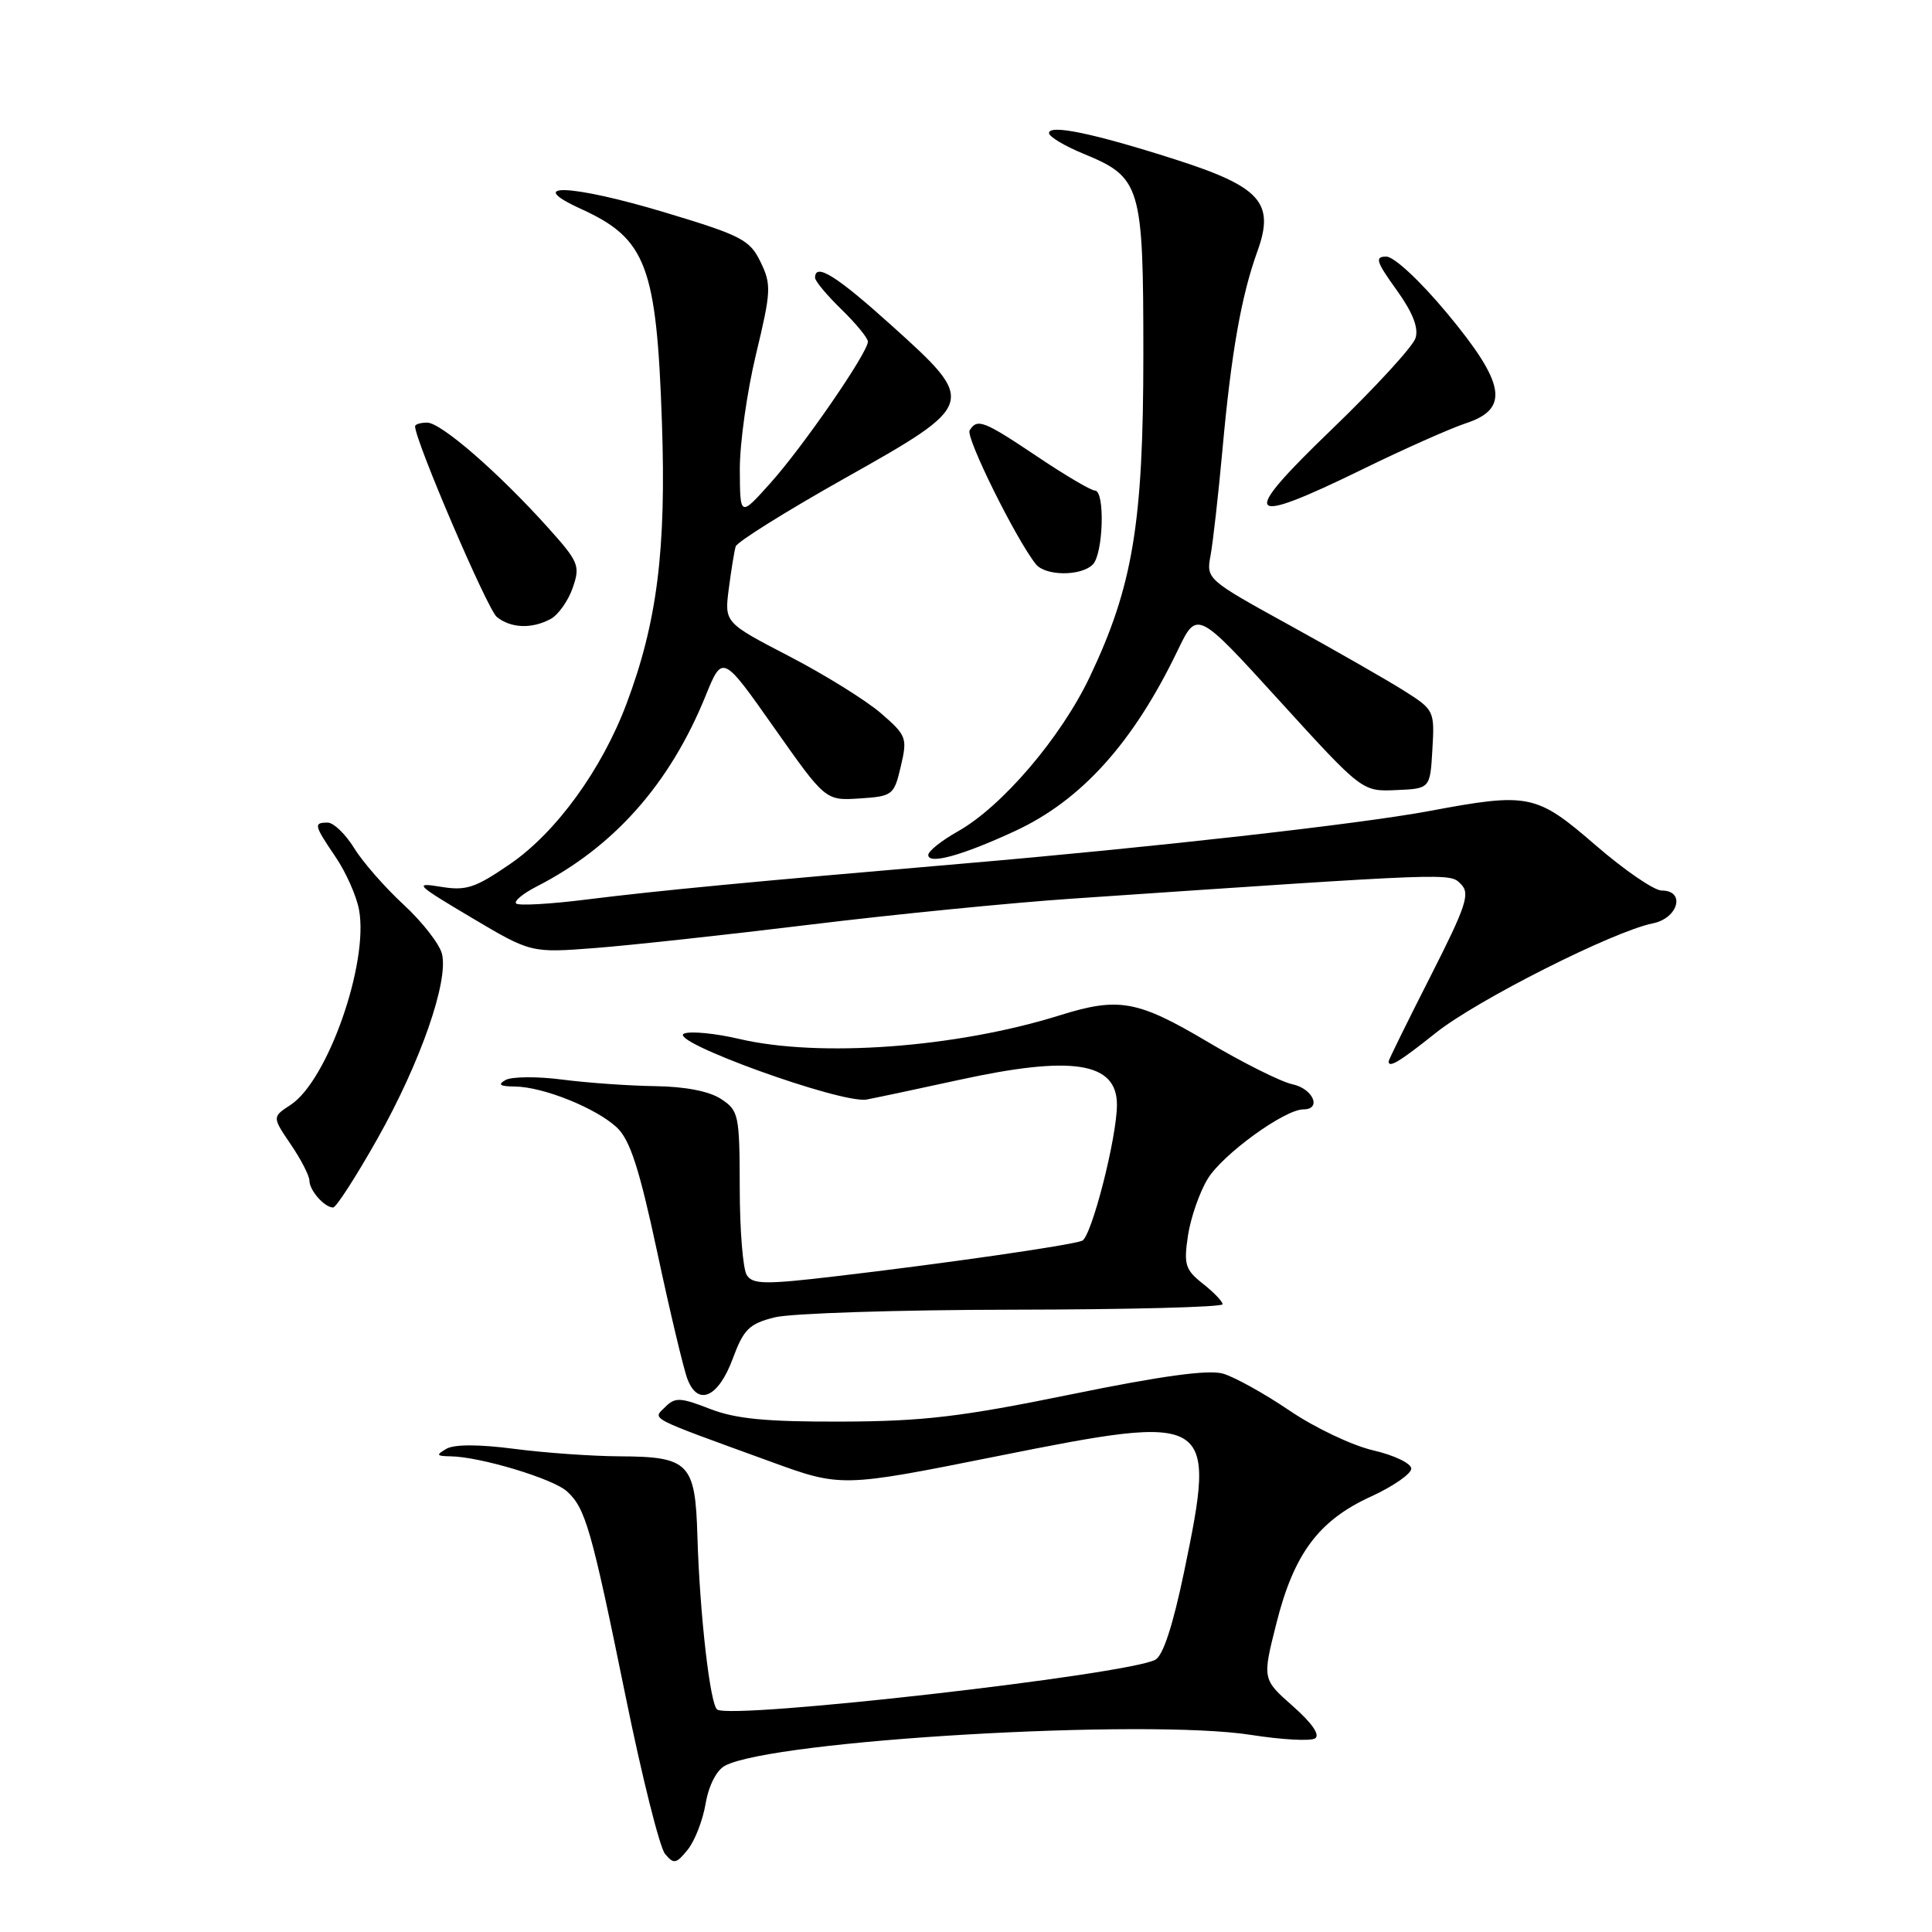 <?xml version="1.0" encoding="UTF-8" standalone="no"?>
<!DOCTYPE svg PUBLIC "-//W3C//DTD SVG 1.1//EN" "http://www.w3.org/Graphics/SVG/1.1/DTD/svg11.dtd" >
<svg xmlns="http://www.w3.org/2000/svg" xmlns:xlink="http://www.w3.org/1999/xlink" version="1.1" viewBox="0 0 256 256">
 <g >
 <path fill="currentColor"
d=" M 93.50 238.98 C 93.91 236.59 94.94 234.57 96.06 233.97 C 102.39 230.58 151.86 227.69 165.81 229.89 C 169.84 230.52 173.63 230.73 174.25 230.35 C 174.95 229.91 173.86 228.32 171.32 226.08 C 167.26 222.50 167.26 222.50 169.13 215.10 C 171.45 205.87 174.73 201.47 181.64 198.31 C 184.59 196.96 187.00 195.29 187.00 194.60 C 187.00 193.91 184.73 192.82 181.96 192.18 C 179.18 191.54 174.19 189.17 170.87 186.91 C 167.55 184.66 163.58 182.45 162.04 182.01 C 160.11 181.46 153.90 182.31 141.88 184.77 C 127.36 187.74 122.36 188.33 111.50 188.37 C 101.49 188.40 97.48 188.01 94.06 186.68 C 90.14 185.15 89.44 185.13 88.14 186.44 C 86.46 188.11 85.58 187.66 101.99 193.63 C 111.47 197.09 111.47 197.09 132.15 192.95 C 160.78 187.22 161.21 187.48 156.91 208.22 C 155.42 215.39 154.11 219.39 153.08 219.93 C 149.18 221.94 97.18 227.85 95.04 226.53 C 94.10 225.94 92.72 213.91 92.41 203.55 C 92.13 193.85 91.31 193.01 82.06 192.97 C 78.45 192.95 72.19 192.51 68.14 191.98 C 63.45 191.37 60.18 191.37 59.14 191.98 C 57.74 192.80 57.82 192.94 59.70 192.97 C 63.61 193.02 73.26 195.92 75.12 197.61 C 77.58 199.84 78.36 202.55 82.90 224.80 C 85.06 235.41 87.41 244.79 88.12 245.65 C 89.28 247.04 89.60 246.98 91.12 245.10 C 92.06 243.94 93.13 241.19 93.50 238.98 Z  M 97.10 180.01 C 98.54 176.13 99.27 175.41 102.63 174.56 C 104.76 174.02 118.99 173.56 134.25 173.54 C 149.51 173.52 162.00 173.20 162.00 172.82 C 162.00 172.45 160.82 171.22 159.38 170.09 C 157.05 168.25 156.84 167.56 157.41 163.73 C 157.77 161.37 158.94 157.98 160.03 156.20 C 161.99 152.97 170.21 147.00 172.70 147.00 C 175.18 147.00 173.99 144.25 171.25 143.67 C 169.74 143.35 164.68 140.82 160.00 138.04 C 150.72 132.54 148.23 132.09 140.41 134.54 C 126.68 138.83 108.57 140.16 97.93 137.66 C 94.87 136.94 91.60 136.61 90.68 136.94 C 88.12 137.84 111.55 146.32 114.85 145.69 C 116.31 145.41 121.78 144.25 127.00 143.11 C 142.09 139.80 148.00 140.73 148.00 146.38 C 148.00 150.74 144.62 163.93 143.38 164.41 C 141.77 165.03 125.04 167.44 110.68 169.12 C 101.36 170.22 99.73 170.19 98.95 168.95 C 98.44 168.15 98.02 162.94 98.02 157.37 C 98.00 147.70 97.88 147.15 95.54 145.62 C 93.98 144.59 90.76 143.97 86.79 143.92 C 83.33 143.87 77.80 143.48 74.50 143.05 C 71.20 142.62 67.83 142.65 67.00 143.10 C 65.90 143.72 66.23 143.95 68.23 143.97 C 72.00 144.01 79.04 146.85 81.76 149.42 C 83.49 151.07 84.72 154.86 87.09 165.93 C 88.78 173.84 90.58 181.40 91.09 182.73 C 92.48 186.40 95.20 185.17 97.10 180.01 Z  M 50.00 150.91 C 55.70 140.80 59.47 130.00 58.56 126.38 C 58.23 125.08 55.95 122.15 53.49 119.88 C 51.03 117.61 48.07 114.24 46.93 112.38 C 45.78 110.52 44.20 109.00 43.42 109.00 C 41.52 109.00 41.60 109.32 44.47 113.56 C 45.83 115.56 47.23 118.70 47.57 120.53 C 48.89 127.57 43.42 143.18 38.51 146.40 C 36.06 148.00 36.06 148.00 38.53 151.64 C 39.89 153.64 41.00 155.80 41.00 156.44 C 41.00 157.73 43.00 160.00 44.14 160.00 C 44.54 160.00 47.18 155.91 50.00 150.91 Z  M 190.28 136.84 C 195.70 132.52 213.79 123.39 219.01 122.35 C 222.39 121.67 223.38 118.00 220.18 118.00 C 219.18 118.00 215.24 115.30 211.43 112.00 C 203.55 105.19 202.61 104.99 189.36 107.47 C 180.08 109.20 152.71 112.28 127.50 114.44 C 99.24 116.86 87.19 118.01 77.73 119.19 C 72.90 119.80 68.70 120.03 68.39 119.72 C 68.07 119.40 69.32 118.38 71.16 117.44 C 81.36 112.21 88.75 103.87 93.48 92.24 C 95.73 86.70 95.73 86.70 102.56 96.40 C 109.38 106.09 109.38 106.09 113.91 105.80 C 118.28 105.51 118.47 105.37 119.36 101.55 C 120.25 97.78 120.13 97.45 116.72 94.50 C 114.75 92.80 109.28 89.40 104.56 86.95 C 95.99 82.50 95.99 82.50 96.57 78.00 C 96.89 75.53 97.30 73.01 97.48 72.41 C 97.66 71.81 104.14 67.76 111.87 63.41 C 129.48 53.50 129.52 53.38 118.12 43.11 C 110.83 36.54 108.00 34.77 108.00 36.80 C 108.00 37.25 109.58 39.13 111.50 41.00 C 113.42 42.87 115.00 44.79 115.00 45.27 C 115.00 46.72 106.42 59.18 102.09 64.00 C 98.06 68.50 98.06 68.50 98.03 62.24 C 98.01 58.80 98.98 51.92 100.17 46.96 C 102.18 38.61 102.23 37.70 100.78 34.72 C 99.36 31.78 98.27 31.21 88.18 28.17 C 75.77 24.43 69.24 24.15 77.00 27.69 C 85.64 31.63 87.00 35.21 87.71 56.00 C 88.29 72.85 87.08 82.45 83.02 93.24 C 79.75 101.95 73.72 110.26 67.64 114.45 C 62.96 117.67 61.78 118.06 58.39 117.50 C 54.79 116.91 55.10 117.21 62.42 121.56 C 70.35 126.27 70.35 126.27 78.84 125.62 C 83.51 125.26 96.37 123.86 107.42 122.51 C 118.46 121.16 134.03 119.62 142.00 119.08 C 192.98 115.61 192.08 115.65 193.58 117.15 C 194.83 118.40 194.30 120.01 189.51 129.44 C 186.48 135.40 184.00 140.44 184.00 140.64 C 184.00 141.57 185.45 140.69 190.28 136.84 Z  M 134.51 110.11 C 143.30 106.04 150.17 98.41 156.05 86.18 C 158.61 80.85 158.61 80.85 169.55 92.87 C 180.50 104.89 180.50 104.89 185.00 104.69 C 189.50 104.50 189.50 104.50 189.80 99.29 C 190.10 94.17 190.04 94.05 186.00 91.50 C 183.74 90.08 176.93 86.18 170.85 82.83 C 159.93 76.82 159.82 76.72 160.40 73.63 C 160.72 71.91 161.44 65.55 161.99 59.50 C 163.15 46.74 164.48 39.19 166.61 33.31 C 168.94 26.85 167.06 24.75 155.64 21.10 C 144.91 17.67 139.00 16.44 139.00 17.64 C 139.01 18.11 141.06 19.34 143.56 20.37 C 151.19 23.51 151.50 24.54 151.50 46.96 C 151.50 69.32 150.11 77.68 144.41 89.67 C 140.58 97.73 132.78 106.87 126.91 110.17 C 124.76 111.38 123.00 112.78 123.00 113.29 C 123.00 114.60 127.50 113.36 134.51 110.11 Z  M 72.96 82.02 C 73.97 81.48 75.28 79.63 75.88 77.91 C 76.91 74.96 76.71 74.47 72.54 69.83 C 66.02 62.59 58.44 56.00 56.60 56.00 C 55.72 56.00 55.00 56.22 55.00 56.49 C 55.00 58.39 64.59 80.75 65.83 81.75 C 67.69 83.25 70.47 83.36 72.96 82.02 Z  M 144.80 74.80 C 146.20 73.40 146.44 65.00 145.08 65.00 C 144.57 65.00 141.14 62.98 137.45 60.50 C 130.33 55.73 129.49 55.40 128.48 57.03 C 127.93 57.93 134.59 71.40 137.25 74.75 C 138.52 76.34 143.23 76.37 144.80 74.80 Z  M 180.59 62.16 C 186.04 59.49 192.19 56.76 194.25 56.08 C 200.06 54.17 199.48 50.81 191.75 41.51 C 188.18 37.22 184.72 34.00 183.69 34.00 C 182.14 34.00 182.34 34.65 185.04 38.40 C 187.20 41.41 188.00 43.44 187.56 44.81 C 187.21 45.92 182.21 51.36 176.45 56.91 C 164.07 68.83 164.86 69.84 180.59 62.16 Z "/>
</g>
</svg>